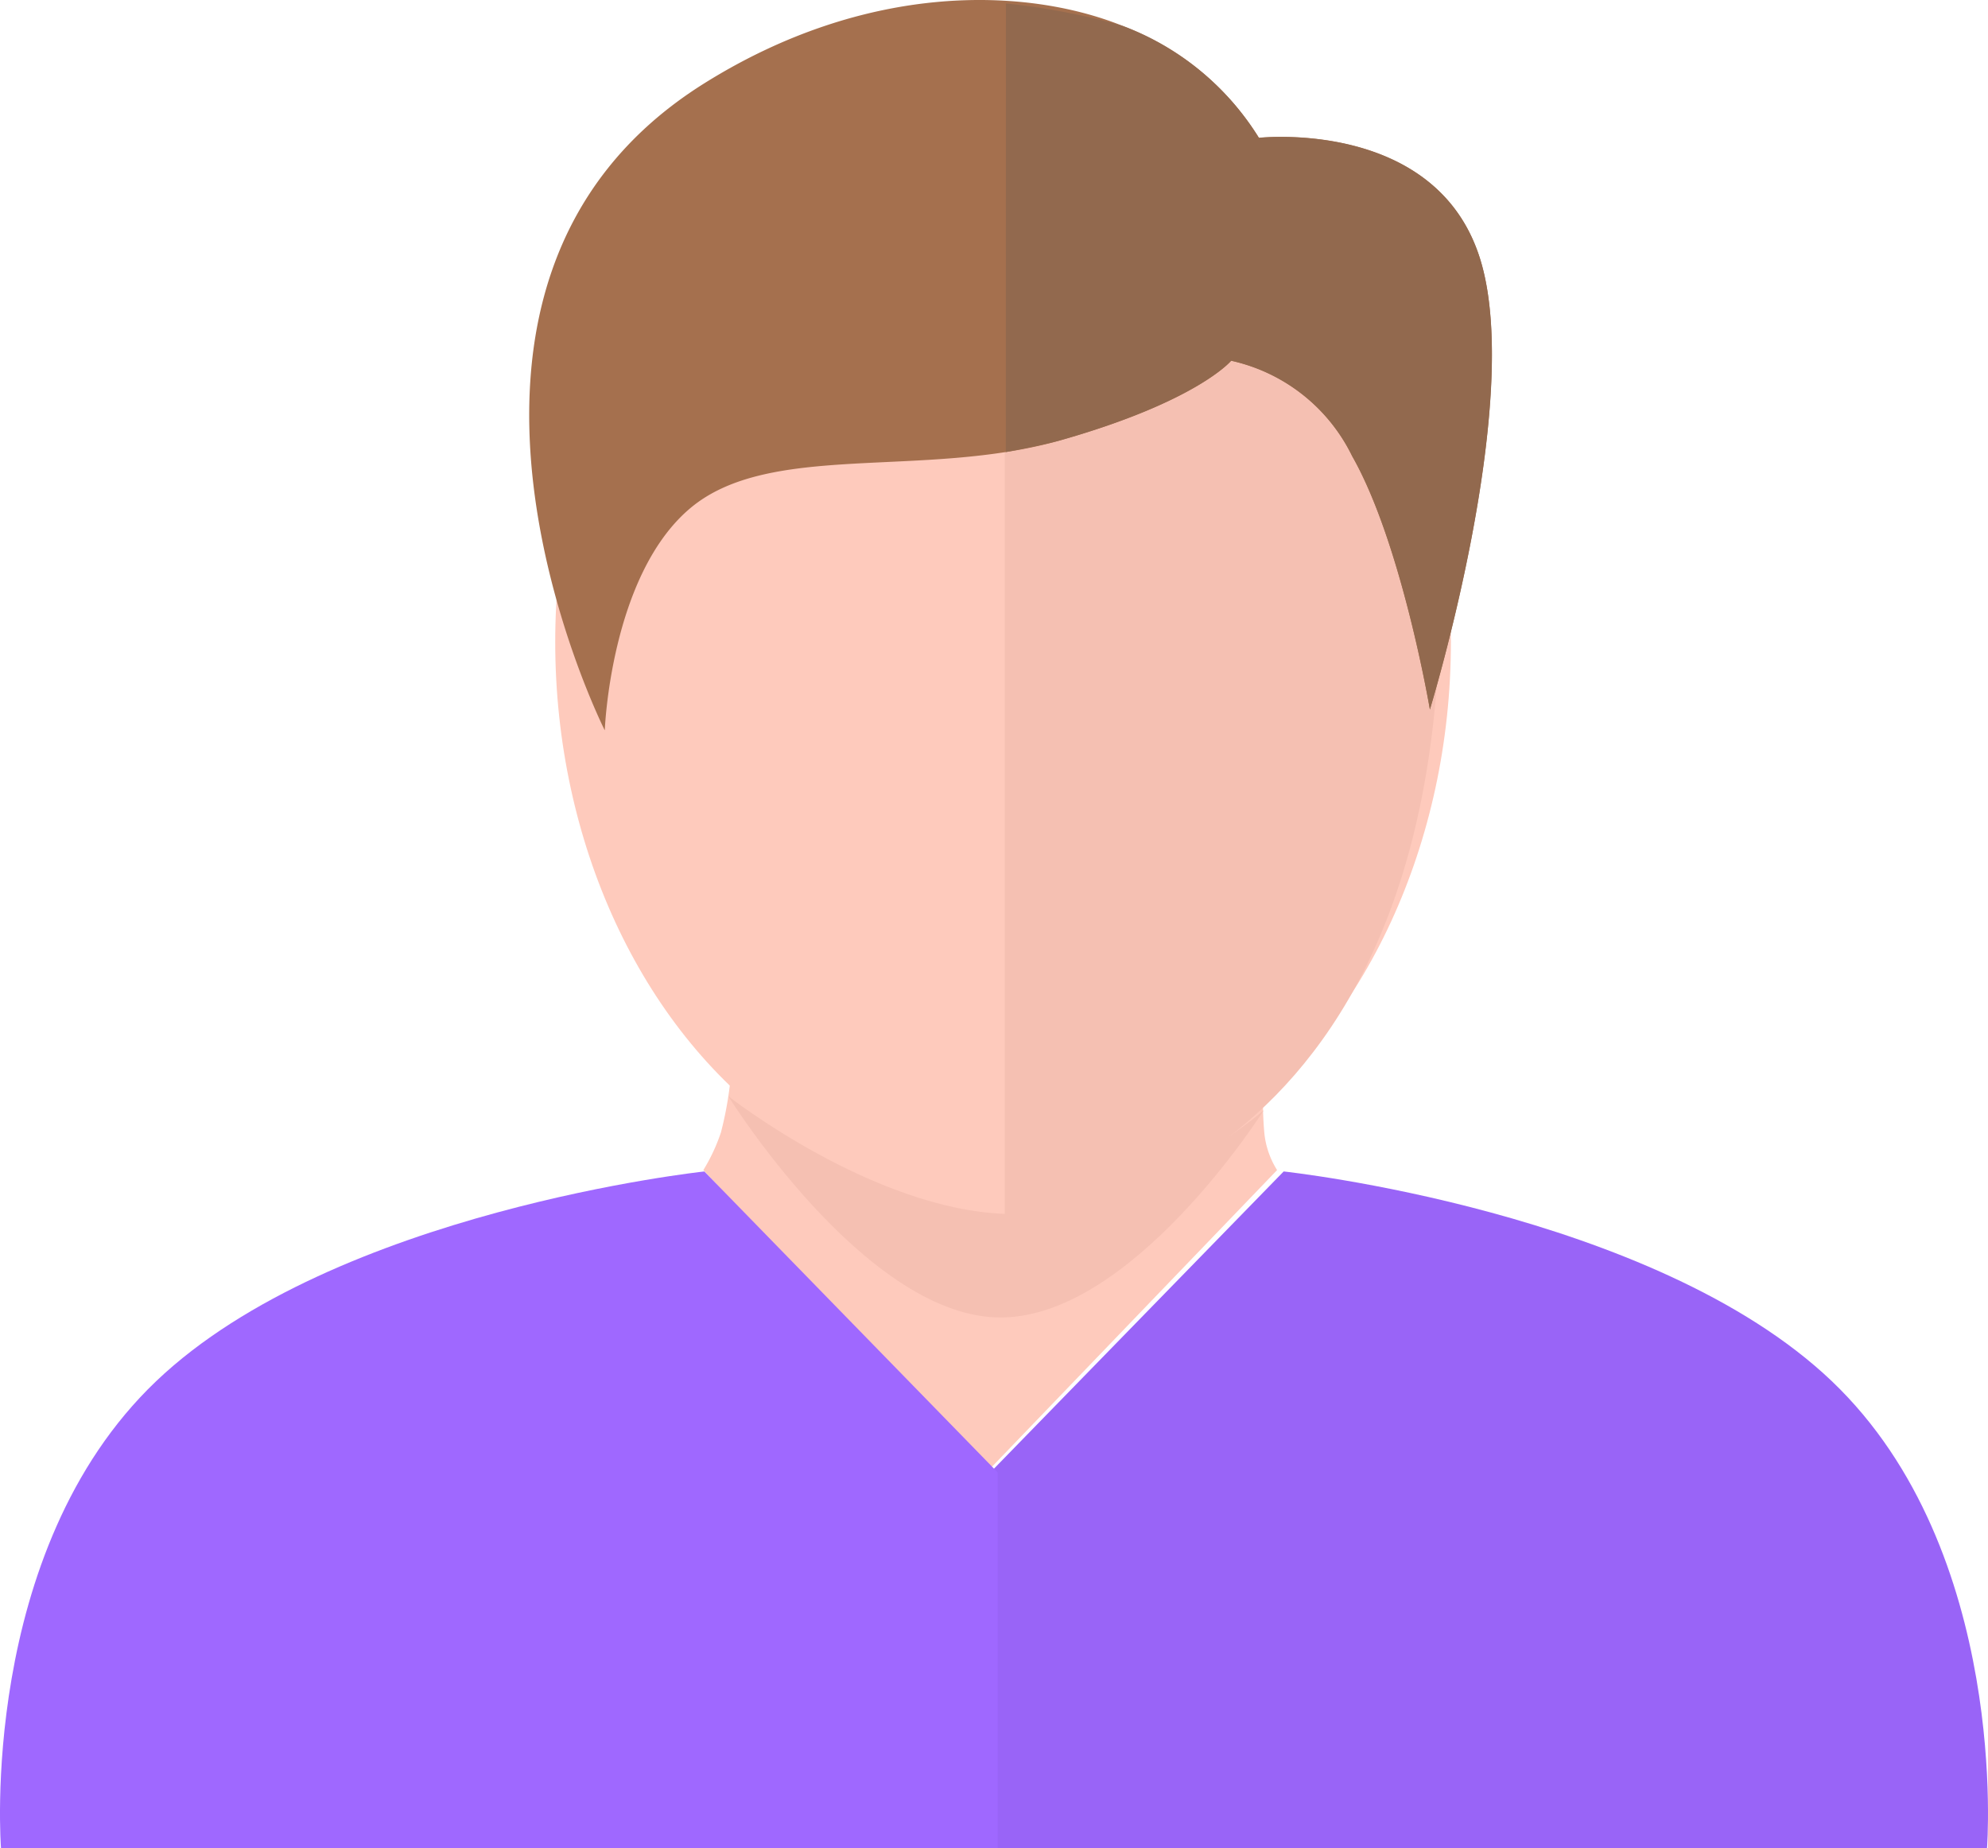 <svg xmlns="http://www.w3.org/2000/svg" width="62.147" height="57.772" viewBox="0 0 62.147 57.772"><g transform="translate(-118.643 -397.427)"><path d="M3692.129,7405.6l8.828,9.477,9.108-9.477a2.672,2.672,0,0,1-.4-1.176,10.946,10.946,0,0,1,0-1.91s-4.589,3.085-8.706,3.085-7.932-3.514-7.932-3.514a11.123,11.123,0,0,1-.348,2.338A5.678,5.678,0,0,1,3692.129,7405.6Z" transform="translate(-3551.499 -6971.594)" fill="#fecabc"/><path d="M3710.092,7416.052v11.739h31.16s.727-9.273-4.85-14.593-17.137-6.557-17.137-6.557Z" transform="translate(-3560.493 -6972.592)" fill="#9964f7"/><path d="M3741.283,7416.052v11.739h-31.16s-.728-9.273,4.85-14.593,17.137-6.557,17.137-6.557Z" transform="translate(-3591.449 -6972.592)" fill="#9f68ff"/><ellipse cx="14" cy="17.5" rx="14" ry="17.5" transform="translate(136 400)" fill="#fecabc"/><path d="M3889,7384.075V7348.2s14.108-.9,13.594,17.271S3889,7384.075,3889,7384.075Z" transform="translate(-3738.947 -6948.319)" fill="#f5c0b2"/><path d="M3041.792,8080.468s.176-4.84,2.669-6.942,7.291-.908,11.576-2.126,5.337-2.487,5.337-2.487a5.534,5.534,0,0,1,3.78,2.979c1.553,2.726,2.431,7.922,2.431,7.922s2.925-9.555,1.589-14.023-6.934-3.848-6.934-3.848a8.537,8.537,0,0,0-4.294-3.512c-3.017-1.2-7.969-1.362-13.04,1.808C3034.785,8066.566,3041.792,8080.468,3041.792,8080.468Z" transform="translate(-2904.243 -7660.209)" fill="#a5704e"/><path d="M3693.689,7401.926s4.209,6.785,8.389,6.917,8.352-6.477,8.352-6.477-3.867,3.374-8.047,3.242S3693.689,7401.926,3693.689,7401.926Z" transform="translate(-3552.28 -6970.231)" fill="#f5c0b2"/><path d="M3069.272,8071.873s1.094-.194,1.707-.368c4.284-1.217,5.337-2.487,5.337-2.487A5.535,5.535,0,0,1,3080.1,8072c1.553,2.726,2.43,7.922,2.43,7.922s2.926-9.554,1.589-14.022-6.934-3.848-6.934-3.848a8.537,8.537,0,0,0-4.294-3.512,21.464,21.464,0,0,0-3.616-.691Z" transform="translate(-2919.186 -7660.314)" fill="#92694e"/></g></svg>